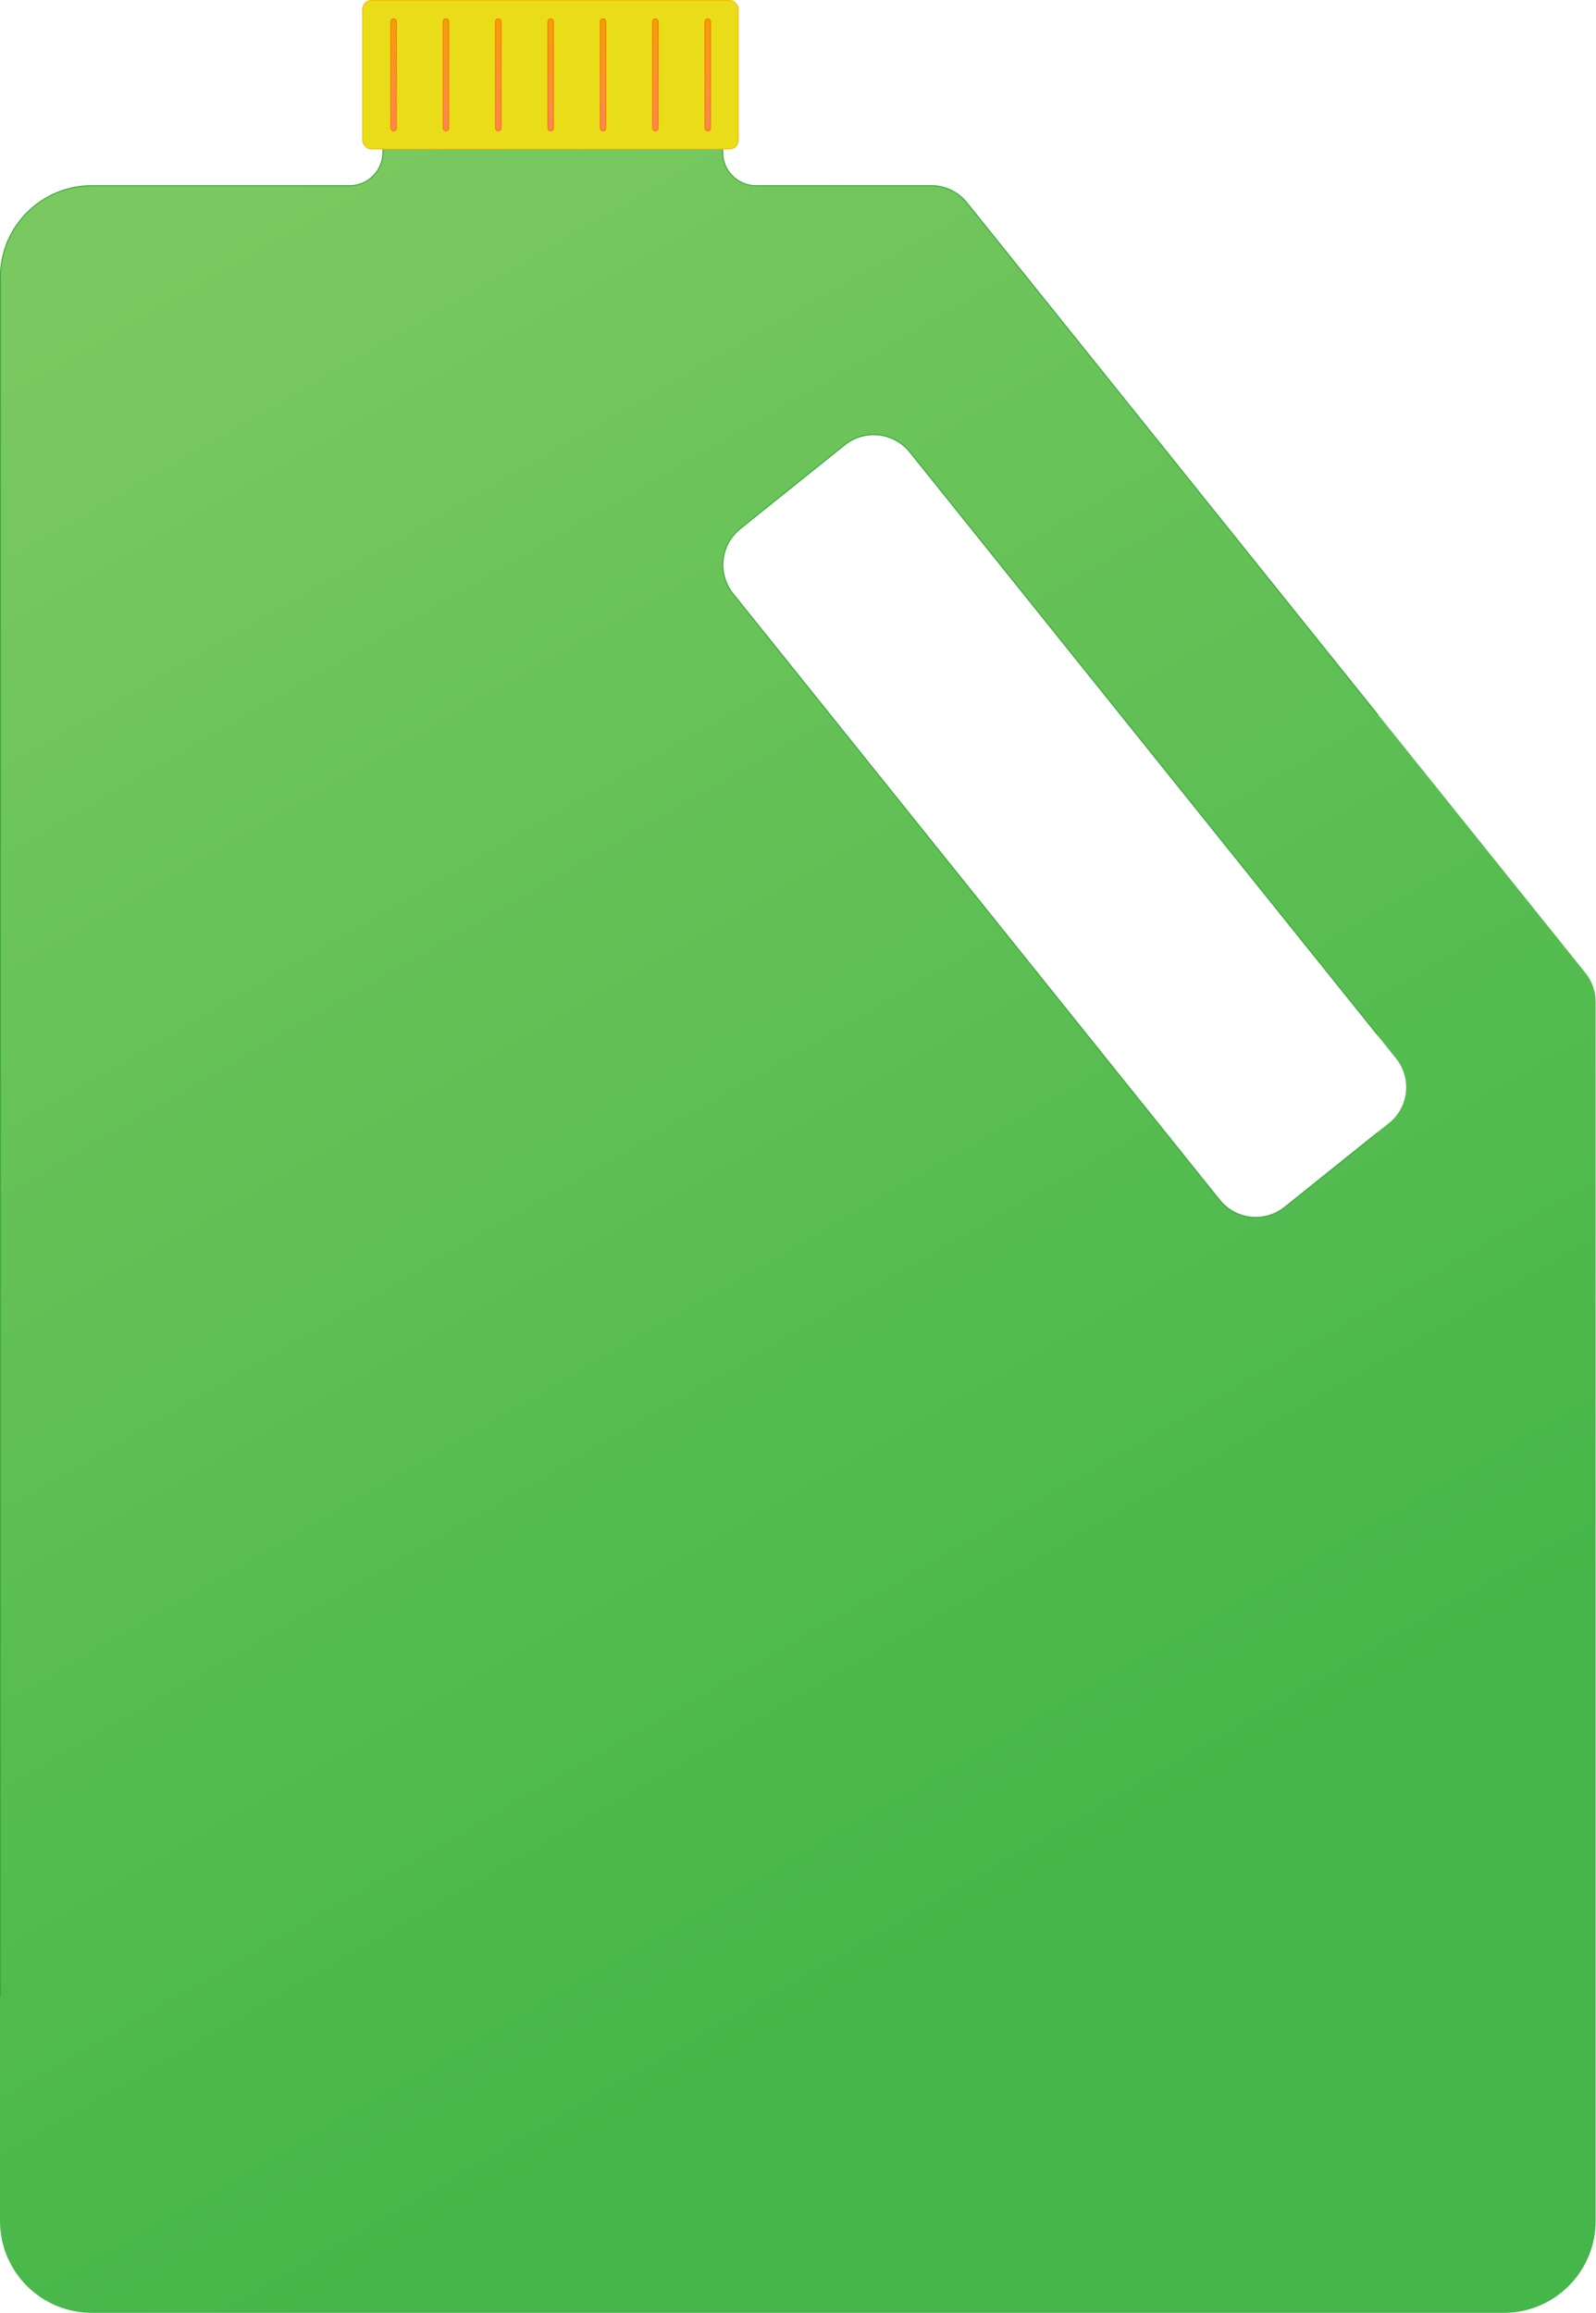 <svg width="3475" height="5036" viewBox="0 0 3475 5036" fill="none" xmlns="http://www.w3.org/2000/svg">
<mask id="path-1-inside-1_4734_828" fill="white">
<path fill-rule="evenodd" clip-rule="evenodd" d="M1502.86 260.242C1542.39 260.242 1574.43 292.285 1574.43 331.812C1574.43 371.338 1606.47 403.381 1646 403.381H2027.73C2058.06 403.381 2086.74 417.14 2105.72 440.789L3452.18 2118.49C3466.43 2136.24 3474.2 2158.32 3474.2 2181.08V4835.64C3474.2 4946.1 3384.65 5035.64 3274.2 5035.64H200C89.543 5035.64 0 4946.1 0 4835.64V603.381C0 492.924 89.543 403.381 200 403.381H761.181C800.707 403.381 832.75 371.338 832.75 331.812C832.75 292.285 864.793 260.242 904.319 260.242H1502.86ZM1612.22 1151.79C1569.14 1186.36 1562.25 1249.3 1596.82 1292.37L2656.19 2612.35C2690.76 2655.42 2753.7 2662.31 2796.77 2627.75L3024.23 2445.19C3067.31 2410.62 3074.2 2347.68 3039.63 2304.61L1980.26 984.632C1945.69 941.56 1882.75 934.666 1839.68 969.235L1612.22 1151.79Z"/>
</mask>
<path fill-rule="evenodd" clip-rule="evenodd" d="M1502.86 260.242C1542.39 260.242 1574.43 292.285 1574.43 331.812C1574.43 371.338 1606.47 403.381 1646 403.381H2027.73C2058.06 403.381 2086.74 417.14 2105.72 440.789L3452.18 2118.49C3466.43 2136.24 3474.2 2158.32 3474.2 2181.08V4835.64C3474.2 4946.1 3384.65 5035.64 3274.2 5035.64H200C89.543 5035.64 0 4946.1 0 4835.64V603.381C0 492.924 89.543 403.381 200 403.381H761.181C800.707 403.381 832.75 371.338 832.75 331.812C832.75 292.285 864.793 260.242 904.319 260.242H1502.86ZM1612.22 1151.79C1569.14 1186.36 1562.25 1249.3 1596.82 1292.37L2656.19 2612.35C2690.76 2655.42 2753.7 2662.31 2796.77 2627.75L3024.23 2445.19C3067.31 2410.62 3074.2 2347.68 3039.63 2304.61L1980.26 984.632C1945.69 941.56 1882.75 934.666 1839.68 969.235L1612.22 1151.79Z" fill="url(#paint0_linear_4734_828)"/>
<path d="M2105.72 440.789L2104.16 442.041L2104.16 442.041L2105.72 440.789ZM3452.18 2118.49L3450.63 2119.74L3450.63 2119.74L3452.18 2118.49ZM1596.82 1292.37L1595.26 1293.62L1595.26 1293.62L1596.82 1292.37ZM1612.22 1151.79L1613.47 1153.35L1613.47 1153.35L1612.22 1151.79ZM2656.19 2612.35L2657.75 2611.1L2657.75 2611.1L2656.19 2612.35ZM2796.77 2627.75L2795.52 2626.19L2795.52 2626.19L2796.77 2627.75ZM3024.23 2445.19L3022.98 2443.63L3022.98 2443.63L3024.23 2445.19ZM3039.63 2304.61L3041.19 2303.36L3041.19 2303.36L3039.63 2304.61ZM1980.26 984.632L1981.82 983.38L1981.82 983.38L1980.26 984.632ZM1839.68 969.235L1838.43 967.675L1838.43 967.675L1839.68 969.235ZM1576.43 331.812C1576.43 291.18 1543.49 258.242 1502.86 258.242V262.242C1541.28 262.242 1572.43 293.389 1572.43 331.812H1576.43ZM1646 401.381C1607.58 401.381 1576.43 370.234 1576.43 331.812H1572.43C1572.43 372.443 1605.37 405.381 1646 405.381V401.381ZM2027.73 401.381H1646V405.381H2027.73V401.381ZM2107.28 439.537C2087.92 415.415 2058.66 401.381 2027.73 401.381V405.381C2057.45 405.381 2085.56 418.865 2104.16 442.041L2107.28 439.537ZM3453.74 2117.23L2107.28 439.537L2104.16 442.041L3450.63 2119.74L3453.74 2117.23ZM3476.2 2181.08C3476.2 2157.86 3468.28 2135.34 3453.74 2117.23L3450.63 2119.74C3464.59 2137.13 3472.2 2158.77 3472.2 2181.08H3476.2ZM3476.2 4835.64V2181.08H3472.2V4835.64H3476.2ZM3274.2 5037.64C3385.76 5037.64 3476.2 4947.2 3476.2 4835.64H3472.2C3472.2 4944.99 3383.55 5033.64 3274.2 5033.64V5037.64ZM200 5037.64H3274.2V5033.64H200V5037.64ZM-2 4835.64C-2 4947.2 88.439 5037.64 200 5037.64V5033.64C90.648 5033.64 2 4944.99 2 4835.64H-2ZM-2 603.381V4835.64H2V603.381H-2ZM200 401.381C88.439 401.381 -2 491.819 -2 603.381H2C2 494.028 90.648 405.381 200 405.381V401.381ZM761.181 401.381H200V405.381H761.181V401.381ZM830.75 331.812C830.75 370.234 799.603 401.381 761.181 401.381V405.381C801.812 405.381 834.75 372.443 834.75 331.812H830.75ZM904.319 258.242C863.688 258.242 830.75 291.18 830.75 331.812H834.75C834.75 293.389 865.897 262.242 904.319 262.242V258.242ZM1502.86 258.242H904.319V262.242H1502.86V258.242ZM1598.38 1291.12C1564.5 1248.91 1571.26 1187.23 1613.47 1153.35L1610.96 1150.23C1567.03 1185.49 1560 1249.69 1595.26 1293.62L1598.38 1291.12ZM2657.75 2611.1L1598.38 1291.12L1595.26 1293.62L2654.63 2613.6L2657.75 2611.1ZM2795.52 2626.19C2753.31 2660.06 2691.63 2653.31 2657.75 2611.1L2654.63 2613.6C2689.89 2657.53 2754.09 2664.56 2798.02 2629.3L2795.52 2626.19ZM3022.98 2443.63L2795.52 2626.19L2798.02 2629.3L3025.48 2446.75L3022.98 2443.63ZM3038.07 2305.86C3071.95 2348.07 3065.19 2409.75 3022.98 2443.63L3025.48 2446.75C3069.42 2411.49 3076.45 2347.29 3041.19 2303.36L3038.07 2305.86ZM1978.7 985.884L3038.07 2305.86L3041.19 2303.36L1981.82 983.38L1978.7 985.884ZM1840.93 970.794C1883.14 936.917 1944.82 943.673 1978.7 985.884L1981.82 983.38C1946.56 939.447 1882.36 932.415 1838.43 967.675L1840.93 970.794ZM1613.47 1153.35L1840.93 970.794L1838.43 967.675L1610.96 1150.23L1613.47 1153.35Z" fill="#3BA63E" mask="url(#path-1-inside-1_4734_828)"/>
<rect x="789.664" y="1" width="817.754" height="323.299" rx="19" fill="#E9DD19" stroke="#F8BB00" stroke-width="2"/>
<rect x="851" y="41" width="12" height="244" rx="6" fill="url(#paint1_linear_4734_828)" stroke="#FF7300" stroke-width="2"/>
<rect x="1079" y="41" width="12" height="244" rx="6" fill="url(#paint2_linear_4734_828)" stroke="#FF7300" stroke-width="2"/>
<rect x="1307" y="41" width="12" height="244" rx="6" fill="url(#paint3_linear_4734_828)" stroke="#FF7300" stroke-width="2"/>
<rect x="965" y="41" width="12" height="244" rx="6" fill="url(#paint4_linear_4734_828)" stroke="#FF7300" stroke-width="2"/>
<rect x="1193" y="41" width="12" height="244" rx="6" fill="url(#paint5_linear_4734_828)" stroke="#FF7300" stroke-width="2"/>
<rect x="1421" y="41" width="12" height="244" rx="6" fill="url(#paint6_linear_4734_828)" stroke="#FF7300" stroke-width="2"/>
<rect x="1535" y="41" width="12" height="244" rx="6" fill="url(#paint7_linear_4734_828)" stroke="#FF7300" stroke-width="2"/>
<defs>
<linearGradient id="paint0_linear_4734_828" x1="277.5" y1="586.5" x2="2306.5" y2="4111.5" gradientUnits="userSpaceOnUse">
<stop stop-color="#7AC960"/>
<stop offset="1" stop-color="#45B649"/>
</linearGradient>
<linearGradient id="paint1_linear_4734_828" x1="857" y1="40" x2="857" y2="286" gradientUnits="userSpaceOnUse">
<stop stop-color="#F2A007"/>
<stop offset="1" stop-color="#FF845C"/>
</linearGradient>
<linearGradient id="paint2_linear_4734_828" x1="1085" y1="40" x2="1085" y2="286" gradientUnits="userSpaceOnUse">
<stop stop-color="#F2A007"/>
<stop offset="1" stop-color="#FF845C"/>
</linearGradient>
<linearGradient id="paint3_linear_4734_828" x1="1313" y1="40" x2="1313" y2="286" gradientUnits="userSpaceOnUse">
<stop stop-color="#F2A007"/>
<stop offset="1" stop-color="#FF845C"/>
</linearGradient>
<linearGradient id="paint4_linear_4734_828" x1="971" y1="40" x2="971" y2="286" gradientUnits="userSpaceOnUse">
<stop stop-color="#F2A007"/>
<stop offset="1" stop-color="#FF845C"/>
</linearGradient>
<linearGradient id="paint5_linear_4734_828" x1="1199" y1="40" x2="1199" y2="286" gradientUnits="userSpaceOnUse">
<stop stop-color="#F2A007"/>
<stop offset="1" stop-color="#FF845C"/>
</linearGradient>
<linearGradient id="paint6_linear_4734_828" x1="1427" y1="40" x2="1427" y2="286" gradientUnits="userSpaceOnUse">
<stop stop-color="#F2A007"/>
<stop offset="1" stop-color="#FF845C"/>
</linearGradient>
<linearGradient id="paint7_linear_4734_828" x1="1541" y1="40" x2="1541" y2="286" gradientUnits="userSpaceOnUse">
<stop stop-color="#F2A007"/>
<stop offset="1" stop-color="#FF845C"/>
</linearGradient>
</defs>
</svg>
